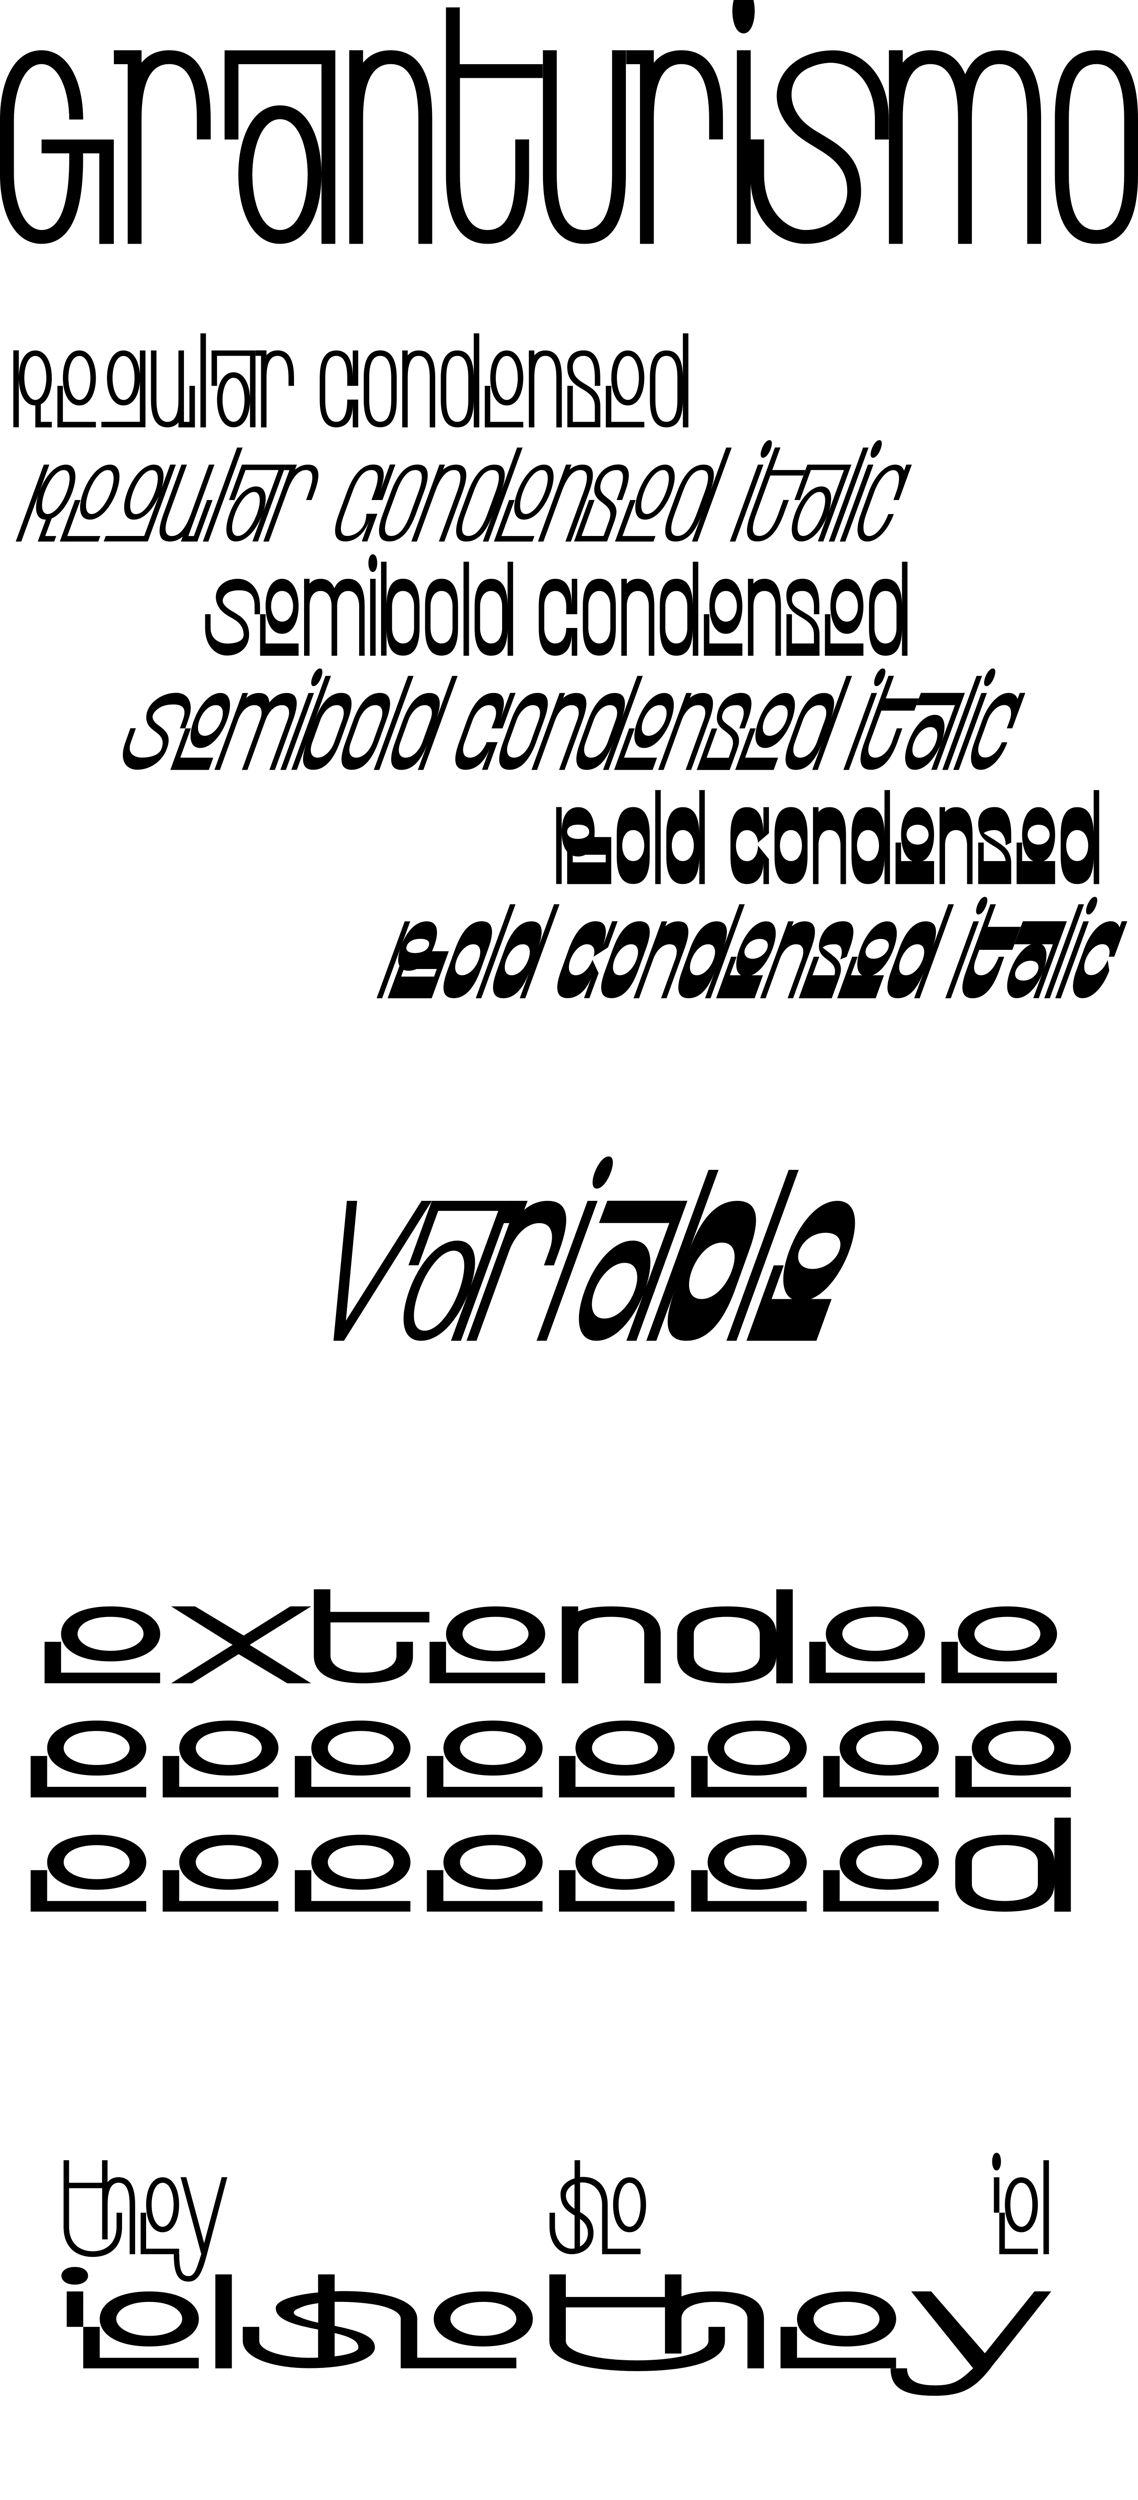 <?xml version="1.0" encoding="utf-8"?>
<!-- Generator: Adobe Illustrator 24.1.0, SVG Export Plug-In . SVG Version: 6.00 Build 0)  -->
<svg version="1.1" id="Calque_1" xmlns="http://www.w3.org/2000/svg" xmlns:xlink="http://www.w3.org/1999/xlink" x="0px" y="0px"
	 viewBox="0 0 1366 3000" style="enable-background:new 0 0 1366 3000;" xml:space="preserve">
<style type="text/css">
	.st0{fill:none;}
</style>
<g>
	<path d="M136.6,167.4v125.3h-17.4V184H99.7c1.2,73-15.8,108.6-49.9,108.6C16.2,292.6,0,253.7,0,209.5v-66.1
		c0-44.2,16.2-83.1,49.9-83.1c32.8,0,49.9,38.9,49.9,83.1H83.1c0-32.8-11.8-66.5-33.2-66.5s-33.2,33.6-33.2,66.5v66.1
		c0,32.8,11.8,66.1,33.2,66.5c22.3,0,34-30.8,33.2-92H49.9v-16.6H136.6z"/>
	<path d="M252.9,143v24.3h-16.6V143c0-44.2-10.9-66.1-33.2-66.1s-33.2,21.9-33.2,66.1v149.6h-16.6V77h-16.6V60.3h33.2v15
		c8.1-10.1,19.5-15,33.2-15C236.7,60.3,252.9,87.9,252.9,143z"/>
	<path d="M402.5,60.3v232.3h-16.6V77h-99.7v90.4h-16.6v-107H402.5z M385.9,209.5c0,44.2-16.2,83.1-49.9,83.1
		c-32.8,0-49.9-38.9-49.9-83.1s17-83.1,49.9-83.1C369.7,126.4,385.9,165.3,385.9,209.5z M369.3,209.5c0-32.8-10.9-66.5-33.2-66.5
		c-21.5,0-33.2,33.6-33.2,66.5c0,33.6,10.9,66.5,33.2,66.5S369.3,243.2,369.3,209.5z"/>
	<path d="M518.8,143v149.6h-16.6V143c0-44.2-10.9-66.1-33.2-66.1s-33.2,21.9-33.2,66.1v149.6h-16.6V60.3h16.6v15
		c8.1-10.1,19.5-15,33.2-15C502.6,60.3,518.8,87.9,518.8,143z"/>
	<path d="M552.1,93.6v115.9c0,44.2,10.9,66.5,33.2,66.5s33.2-22.3,33.2-66.5v-42.2h16.6v42.2c0,55.5-16.2,83.1-49.9,83.1
		c-32.8,0-49.9-27.6-49.9-83.1V8.9h16.6V77h99.7v16.6H552.1z"/>
	<path d="M701.6,292.6c-32.8,0-49.9-27.6-49.9-83.1V60.3h16.6v149.2c0,44.2,10.9,66.5,33.2,66.5s33.2-22.3,33.2-66.5V60.3h16.6
		v149.2C751.5,265,735.3,292.6,701.6,292.6z"/>
	<path d="M867.8,143v24.3h-16.6V143c0-44.2-10.9-66.1-33.2-66.1s-33.2,21.9-33.2,66.1v149.6h-16.6V77h-16.6V60.3h33.2v15
		c8.1-10.1,19.5-15,33.2-15C851.6,60.3,867.8,87.9,867.8,143z"/>
	<path d="M905.9,13.3c0,13.4-4.5,26.8-13.4,26.8c-8.9,0-13.4-13.4-13.4-26.8s4.5-26.8,13.4-26.8C901.9-13.4,905.9-0.1,905.9,13.3z
		 M901.1,292.6h-16.6V60.3h16.6V292.6z"/>
	<path d="M1050.2,167.4V143c0-40.9-22.7-67.7-53.9-67.7c-6.9,0.4-14.6,1.6-22.3,4.9c-25.9,9.3-30,38.1-15.8,58
		c6.5,9.7,16.2,16.2,26.8,22.3c8.1,4.9,16.6,9.7,23.9,15.8c13.8,10.9,24.7,25.9,24.7,53.5c0,35.3-25.5,62.8-66.5,62.8
		c-33.6,0-66.5-27.6-66.5-83.1v-42.2h16.6v42.2c0,43.8,27.6,66.5,49.9,66.5c30.4,0,49.9-22.3,49.9-46.2c0-12.6-3.2-21.9-8.9-29.2
		c-6.9-9.7-17-16.2-27.6-22.7c-11.3-6.9-23.5-13.8-32.4-24.7c-24.7-28.4-18.6-60.8,6.1-79c11.8-8.5,27.6-13.8,46.2-13.8
		c32.8,0,66.5,27.6,66.5,82.7v24.3H1050.2z"/>
	<path d="M1249.7,143v149.6H1233V143c0-44.2-10.9-66.1-33.2-66.1c-22.3,0-33.2,21.9-33.2,66.1v149.6H1150V143
		c0-44.2-10.9-66.1-33.2-66.1c-22.3,0-33.2,21.9-33.2,66.1v149.6h-16.6V60.3h16.6v15c8.1-10.1,19.5-15,33.2-15
		c19.9,0,33.6,9.7,41.8,28.8c8.1-19.1,21.9-28.8,41.3-28.8C1233.5,60.3,1249.7,87.9,1249.7,143z"/>
	<path d="M1366,143v66.5c0,55.5-17,83.1-49.9,83.1c-33.6,0-49.9-27.6-49.9-83.1V143c0-55.1,16.2-82.7,49.9-82.7
		C1349,60.3,1366,87.9,1366,143z M1349.4,209.5V143c0-44.2-10.9-66.1-33.2-66.1c-22.3,0-33.2,21.9-33.2,66.1v66.5
		c0,44.2,10.9,66.5,33.2,66.5C1338.4,276,1349.4,253.7,1349.4,209.5z"/>
</g>
<g>
	<path d="M22.6,420.4v92.3H16v-92.3H22.6z M49,506.2h13.2v6.6H42.4v-26.3c-13.4,0-19.8-15.5-19.8-33s6.4-33,19.8-33
		c13.1,0,19.8,15.5,19.8,33c0,14.3-4.5,27.2-13.2,31.6V506.2z M42.4,479.9c8.5-0.2,13.2-13.4,13.2-26.4c0-13.4-4.4-26.4-13.2-26.4
		s-13.2,13.1-13.2,26.4C29.2,466.5,33.9,479.7,42.4,479.9z"/>
	<path d="M75.5,506.2h39.6v6.6H68.9V463h6.6V506.2z M75.5,453.5c0-17.6,6.4-33,19.8-33c13.1,0,19.8,15.5,19.8,33s-6.8,33-19.8,33
		C81.9,486.5,75.5,471,75.5,453.5z M82.1,453.5c0,13.1,4.7,26.4,13.2,26.4s13.2-13.4,13.2-26.4c0-13.4-4.4-26.4-13.2-26.4
		S82.1,440.1,82.1,453.5z"/>
	<path d="M174.6,420.4v92.3h-52.9v-6.6h46.2v-48c-1.1,15.6-7.6,28.4-19.7,28.4c-13.1,0-19.8-15.5-19.8-33s6.8-33,19.8-33
		c12.1,0,18.5,12.7,19.7,28.4v-28.4H174.6z M161.5,453.5c0-13.4-4.4-26.4-13.2-26.4s-13.2,13.1-13.2,26.4c0,13.1,4.5,26.4,13.1,26.4
		h0.3C157.3,479.9,161.5,466.5,161.5,453.5z"/>
	<path d="M234,463v49.8h-19.8v-6c-3.2,4-7.7,6-13.2,6c-13.4,0-19.8-11-19.8-33v-59.3h6.6v59.3c0,17.6,4.4,26.4,13.2,26.4
		s13.2-8.9,13.2-26.4v-59.3h6.6v85.7h6.6V463H234z"/>
	<path d="M247.2,512.8h-6.6V400h6.6V512.8z"/>
	<path d="M306.7,420.4v92.3h-6.6V427h-39.6V463h-6.6v-42.5H306.7z M300.1,479.7c0,17.6-6.4,33-19.8,33c-13.1,0-19.8-15.5-19.8-33
		s6.8-33,19.8-33C293.6,446.7,300.1,462.2,300.1,479.7z M293.5,479.7c0-13.1-4.4-26.4-13.2-26.4c-8.5,0-13.2,13.4-13.2,26.4
		c0,13.4,4.4,26.4,13.2,26.4S293.5,493.1,293.5,479.7z"/>
	<path d="M352.9,453.3v9.7h-6.6v-9.7c0-17.6-4.4-26.3-13.2-26.3s-13.2,8.7-13.2,26.3v59.5h-6.6V427h-6.6v-6.6h13.2v6
		c3.2-4,7.7-6,13.2-6C346.5,420.4,352.9,431.4,352.9,453.3z"/>
	<path d="M430,512.8h-6.6v-26.6c0,15.6-6.4,26.6-19.8,26.6c-13.1,0-19.8-11-19.8-33v-26.4c0-21.9,6.8-32.9,19.8-32.9
		c13.4,0,19.8,11,19.8,32.9v-32.9h6.6V463h-13.2v-9.7c0-17.6-4.4-26.3-13.2-26.3s-13.2,8.7-13.2,26.3v26.4
		c0,17.6,4.4,26.4,13.2,26.4s13.2-8.9,13.2-26.4v-0.2H430V512.8z"/>
	<path d="M476.2,453.3v26.4c0,22.1-6.8,33-19.8,33c-13.4,0-19.8-11-19.8-33v-26.4c0-21.9,6.4-32.9,19.8-32.9
		C469.4,420.4,476.2,431.4,476.2,453.3z M469.6,479.7v-26.4c0-17.6-4.4-26.3-13.2-26.3s-13.2,8.7-13.2,26.3v26.4
		c0,17.6,4.4,26.4,13.2,26.4S469.6,497.3,469.6,479.7z"/>
	<path d="M522.4,453.3v59.5h-6.6v-59.5c0-17.6-4.4-26.3-13.2-26.3s-13.2,8.7-13.2,26.3v59.5h-6.6v-92.3h6.6v6c3.2-4,7.7-6,13.2-6
		C516,420.4,522.4,431.4,522.4,453.3z"/>
	<path d="M568.7,453.3V400h6.6v112.8h-6.6v-33c0,22.1-6.4,33-19.8,33c-13.1,0-19.8-11-19.8-33v-26.4c0-21.9,6.8-32.9,19.8-32.9
		C562.2,420.4,568.7,431.4,568.7,453.3z M562.1,479.7v-26.4c0-17.6-4.4-26.3-13.2-26.3s-13.2,8.7-13.2,26.3v26.4
		c0,17.6,4.4,26.4,13.2,26.4S562.1,497.3,562.1,479.7z"/>
	<path d="M588.5,506.2h39.6v6.6h-46.2V463h6.6V506.2z M588.5,453.5c0-17.6,6.4-33,19.8-33c13.1,0,19.8,15.5,19.8,33s-6.8,33-19.8,33
		C595,486.5,588.5,471,588.5,453.5z M595.1,453.5c0,13.1,4.7,26.4,13.2,26.4s13.2-13.4,13.2-26.4c0-13.4-4.4-26.4-13.2-26.4
		S595.1,440.1,595.1,453.5z"/>
	<path d="M674.4,453.3v59.5h-6.6v-59.5c0-17.6-4.4-26.3-13.2-26.3s-13.2,8.7-13.2,26.3v59.5h-6.6v-92.3h6.6v6c3.2-4,7.7-6,13.2-6
		C667.9,420.4,674.4,431.4,674.4,453.3z"/>
	<path d="M714,463v-9.7c0-17.6-4.4-26.3-13.2-26.3s-13.2,6.3-13.2,13.4c0,9.8,5.3,14.8,13.7,19.8c5.8,3.5,12.1,6.9,15.8,13.2
		c2.3,3.5,3.5,8.2,3.5,14.3v25H681V463h6.6v43.2H714v-18.4c0-10.8-6.3-15.6-13.4-20c-9.2-5.6-19.7-10.6-19.7-27.4
		c0-11.4,6.4-20,19.8-20c13.1,0,19.8,11,19.8,32.9v9.7H714z"/>
	<path d="M733.8,506.2h39.6v6.6h-46.2V463h6.6V506.2z M733.8,453.5c0-17.6,6.4-33,19.8-33c13.1,0,19.8,15.5,19.8,33s-6.8,33-19.8,33
		C740.3,486.5,733.8,471,733.8,453.5z M740.5,453.5c0,13.1,4.7,26.4,13.2,26.4s13.2-13.4,13.2-26.4c0-13.4-4.4-26.4-13.2-26.4
		S740.5,440.1,740.5,453.5z"/>
	<path d="M819.7,453.3V400h6.6v112.8h-6.6v-33c0,22.1-6.4,33-19.8,33c-13.1,0-19.8-11-19.8-33v-26.4c0-21.9,6.8-32.9,19.8-32.9
		C813.3,420.4,819.7,431.4,819.7,453.3z M813.1,479.7v-26.4c0-17.6-4.4-26.3-13.2-26.3s-13.2,8.7-13.2,26.3v26.4
		c0,17.6,4.4,26.4,13.2,26.4S813.1,497.3,813.1,479.7z"/>
	<path class="st0" d="M865.7,401.7c0,5.3-1.8,10.6-5.3,10.6s-5.3-5.3-5.3-10.6s1.8-10.6,5.3-10.6C864,391.1,865.7,396.4,865.7,401.7
		z M863.7,512.8h-6.6v-92.3h6.6V512.8z"/>
	<path class="st0" d="M876.8,433.6v46.1c0,17.6,4.4,26.4,13.2,26.4s13.2-8.9,13.2-26.4V463h6.6v16.8c0,22.1-6.4,33-19.8,33
		c-13.1,0-19.8-11-19.8-33V400h6.6V427h39.6v6.6H876.8z"/>
	<path class="st0" d="M969.3,420.4v92.3h-6.6V427H923V463h-6.6v-42.5H969.3z M962.7,479.7c0,17.6-6.4,33-19.8,33
		c-13.1,0-19.8-15.5-19.8-33s6.8-33,19.8-33C956.2,446.7,962.7,462.2,962.7,479.7z M956,479.7c0-13.1-4.4-26.4-13.2-26.4
		c-8.5,0-13.2,13.4-13.2,26.4c0,13.4,4.4,26.4,13.2,26.4S956,493.1,956,479.7z"/>
	<path class="st0" d="M982.5,512.8h-6.6V400h6.6V512.8z"/>
	<path class="st0" d="M997.6,401.7c0,5.3-1.8,10.6-5.3,10.6s-5.3-5.3-5.3-10.6s1.8-10.6,5.3-10.6C996,391.1,997.6,396.4,997.6,401.7
		z M995.7,512.8h-6.6v-92.3h6.6V512.8z"/>
	<path class="st0" d="M1041.8,420.4V463h-6.6v-9.5c0-13.1-4.5-26.4-13.1-26.4h-0.2h-0.2c-8.5,0.2-13.1,13.4-13.1,26.4v26.3
		c0,13.1,4.5,26.3,13.1,26.4h0.2h0.2c8.5,0,13.1-13.4,13.1-26.4h6.6c0,17.6-6.8,33-19.8,33c-13.4,0-19.8-15.5-19.8-33v-26.3
		c0-17.6,6.4-33,19.8-33c5.5,0,10,2.7,13.2,7.4v-7.4H1041.8z"/>
	<path d="M86.7,590.5c-5.2,14.3-14.3,27.2-24.7,31.6l-7.7,21.1h13.2l-2.4,6.6H45.3l9.7-26.3c-12.7,0-14.2-14-8.7-30.6l-20.8,56.9
		h-6.6l33.7-92.3h6.6l-11.3,30.9c6.6-16.8,18.2-30.9,31.1-30.9C92.1,557.4,93,572.9,86.7,590.5z M76.6,564c-8.9,0-18,13.1-22.9,26.4
		c-4.7,13.1-4.8,26.3,3.5,26.4c8.7-0.2,18.2-13.4,22.9-26.4C85,577.1,85.4,564,76.6,564z"/>
	<path d="M80.8,643.2h39.6l-2.4,6.6H71.8L90,600h6.6L80.8,643.2z M139.6,590.5c-6.4,17.6-18.7,33-31.7,33c-13.4,0-14.3-15.5-7.9-33
		s18.5-33,31.9-33C144.9,557.4,146,572.9,139.6,590.5z M129.4,564c-8.9,0-18,13.1-22.9,26.4c-4.7,13.1-5,26.4,3.5,26.4
		s18.2-13.4,22.9-26.4C137.8,577.1,138.3,564,129.4,564z"/>
	<path d="M211.1,557.4l-33.7,92.3h-52.9l2.4-6.6h46.2l17.6-48c-6.9,15.6-17.9,28.4-30,28.4c-13.1,0-14.3-15.5-7.9-33
		s18.9-33,31.9-33c12.1,0,13.9,12.7,9.3,28.4l10.3-28.4H211.1z M186,590.5c4.8-13.4,5.3-26.4-3.5-26.4s-18,13.1-22.9,26.4
		c-4.7,13.1-5.2,26.4,3.4,26.4h0.3C172.1,616.9,181.3,603.5,186,590.5z"/>
	<path d="M255.1,600l-18.2,49.8h-19.8l2.3-6c-4.7,4-10,6-15.5,6c-13.4,0-15.8-11-7.7-33l21.6-59.3h6.6l-21.6,59.3
		c-6.4,17.6-5.3,26.4,3.5,26.4s16.4-8.9,22.9-26.4l21.6-59.3h6.6l-31.3,85.7h6.6l15.8-43.2H255.1z"/>
	<path d="M250.1,649.8h-6.6L284.6,537h6.6L250.1,649.8z"/>
	<path d="M343.3,557.4l-33.7,92.3H303l11.1-30.5c-6.6,16.4-18.2,30.5-30.9,30.5c-13.1,0-14-15.5-7.7-33s18.7-33,31.7-33
		c12.6,0,14.2,13.9,8.9,30.1l18.2-49.8h-39.6L281.5,600h-6.6l15.5-42.5H343.3z M304.9,590.3c-8.9,0-18.2,13.4-22.9,26.4
		c-4.8,13.4-5.3,26.4,3.5,26.4s18-13.1,22.9-26.4C313.1,603.7,313.8,590.3,304.9,590.3z"/>
	<path d="M377.6,590.3L374,600h-6.6l3.5-9.7c6.4-17.6,5.2-26.3-3.7-26.3s-16.3,8.7-22.7,26.3l-21.8,59.5h-6.6l31.3-85.7h-6.6
		l2.4-6.6h13.2l-2.3,6c4.7-4,10-6,15.5-6C383.1,557.4,385.6,568.4,377.6,590.3z"/>
	<path d="M449.4,590.3c6.4-17.6,5.2-26.3-3.7-26.3s-16.3,8.7-22.7,26.3l-9.7,26.4c-6.4,17.6-5.3,26.4,3.5,26.4s22.9-7.7,22.9-26.4
		v-0.2H453l-12.1,33.2h-6.6l9.5-26.3c-5.6,15.5-16.1,26.3-29.3,26.3c-13.1,0-15.8-11-7.7-33l9.7-26.4c8.1-21.9,18.7-32.9,31.7-32.9
		c13.4,0,15.8,11,7.9,32.9l11.9-32.9h6.6L459.1,600h-13.2L449.4,590.3z"/>
	<path d="M508.9,590.3l-9.7,26.4c-8.1,22.1-18.9,33-31.9,33c-13.4,0-15.8-11-7.7-33l9.7-26.4c8.1-21.9,18.4-32.9,31.7-32.9
		C514.1,557.4,517,568.4,508.9,590.3z M492.6,616.7l9.7-26.4c6.4-17.6,5.2-26.3-3.7-26.3s-16.3,8.7-22.7,26.3l-9.7,26.4
		c-6.4,17.6-5.3,26.4,3.5,26.4S486.2,634.3,492.6,616.7z"/>
	<path d="M555.2,590.3l-21.8,59.5h-6.6l21.8-59.5c6.4-17.6,5.2-26.3-3.7-26.3s-16.4,8.7-22.7,26.3l-21.8,59.5h-6.6l33.7-92.3h6.6
		l-2.3,6c4.7-4,10-6,15.5-6C560.6,557.4,563.2,568.4,555.2,590.3z"/>
	<path d="M601.4,590.3l19.3-53.3h6.6l-41.1,112.8h-6.6l12.1-33c-8.1,22.1-18.5,33-31.9,33c-13.1,0-15.8-11-7.7-33l9.7-26.4
		c8.1-21.9,18.7-32.9,31.7-32.9C606.9,557.4,609.3,568.4,601.4,590.3z M585.1,616.7l9.7-26.4c6.4-17.6,5.2-26.3-3.7-26.3
		s-16.3,8.7-22.7,26.3l-9.7,26.4c-6.4,17.6-5.3,26.4,3.5,26.4S578.7,634.3,585.1,616.7z"/>
	<path d="M601.9,643.2h39.6l-2.4,6.6h-46.2l18.2-49.8h6.6L601.9,643.2z M660.7,590.5c-6.4,17.6-18.7,33-31.7,33
		c-13.4,0-14.3-15.5-7.9-33s18.5-33,31.9-33C666,557.4,667.1,572.9,660.7,590.5z M650.5,564c-8.9,0-18,13.1-22.9,26.4
		c-4.7,13.1-5,26.4,3.5,26.4s18.2-13.4,22.9-26.4C658.9,577.1,659.4,564,650.5,564z"/>
	<path d="M707.1,590.3l-21.8,59.5h-6.6l21.8-59.5c6.4-17.6,5.2-26.3-3.7-26.3s-16.4,8.7-22.7,26.3l-21.8,59.5h-6.6l33.7-92.3h6.6
		l-2.3,6c4.7-4,10-6,15.5-6C712.6,557.4,715.2,568.4,707.1,590.3z"/>
	<path d="M750.3,590.3l-3.5,9.7h-6.6l3.5-9.7c6.4-17.6,5.3-26.3-3.5-26.3s-15.6,6.3-18.2,13.4c-3.4,9.3-0.6,14.3,6.6,19.8
		c5.3,4.2,11.4,8.1,11.4,17.2c-0.2,2.9-0.8,6.3-2.3,10.3v0.2l-9,24.8h-39.6l18-49.8h6.6l-15.6,43.2h26.4l6.6-18.2v-0.2
		c4-10.8-0.5-15.6-6-20c-7.3-5.6-15.8-10.6-9.8-27.4c4.2-11.4,13.9-20,27.2-20C755.6,557.4,758.3,568.4,750.3,590.3z"/>
	<path d="M747.2,643.2h39.6l-2.4,6.6h-46.2l18.2-49.8h6.6L747.2,643.2z M806,590.5c-6.4,17.6-18.7,33-31.7,33
		c-13.4,0-14.3-15.5-7.9-33s18.5-33,31.9-33C811.4,557.4,812.5,572.9,806,590.5z M795.9,564c-8.9,0-18,13.1-22.9,26.4
		c-4.7,13.1-5,26.4,3.5,26.4s18.2-13.4,22.9-26.4C804.3,577.1,804.7,564,795.9,564z"/>
	<path d="M852.4,590.3l19.3-53.3h6.6l-41.1,112.8h-6.6l12.1-33c-8.1,22.1-18.5,33-31.9,33c-13.1,0-15.8-11-7.7-33l9.7-26.4
		c8.1-21.9,18.7-32.9,31.7-32.9C857.9,557.4,860.3,568.4,852.4,590.3z M836.2,616.7l9.7-26.4c6.4-17.6,5.2-26.3-3.7-26.3
		s-16.3,8.7-22.7,26.3l-9.7,26.4c-6.4,17.6-5.3,26.4,3.5,26.4S829.7,634.3,836.2,616.7z"/>
	<path d="M882.7,649.8h-6.6l33.7-92.3h6.6L882.7,649.8z M925.1,538.7c-1.9,5.3-5.6,10.6-9.2,10.6s-3.4-5.3-1.5-10.6
		s5.6-10.6,9.2-10.6C927.4,528.1,927,533.4,925.1,538.7z"/>
	<path d="M924.6,570.6l-16.8,46.1c-6.4,17.6-5.3,26.4,3.5,26.4s16.4-8.9,22.9-26.4l6.1-16.8h6.6l-6.1,16.8
		c-8.1,22.1-18.5,33-31.9,33c-13.1,0-15.8-11-7.7-33l29-79.8h6.6L927,564h39.6l-2.4,6.6H924.6z"/>
	<path d="M1022,557.4l-33.7,92.3h-6.6l11.1-30.5c-6.6,16.4-18.2,30.5-30.9,30.5c-13.1,0-14-15.5-7.7-33s18.7-33,31.7-33
		c12.6,0,14.2,13.9,8.9,30.1l18.2-49.8h-39.6L960.2,600h-6.6l15.5-42.5H1022z M983.6,590.3c-8.9,0-18.2,13.4-22.9,26.4
		c-4.8,13.4-5.3,26.4,3.5,26.4s18-13.1,22.9-26.4C991.8,603.7,992.5,590.3,983.6,590.3z"/>
	<path d="M1001.5,649.8h-6.6L1036,537h6.6L1001.5,649.8z"/>
	<path d="M1014.7,649.8h-6.6l33.7-92.3h6.6L1014.7,649.8z M1057.1,538.7c-1.9,5.3-5.6,10.6-9.2,10.6s-3.4-5.3-1.5-10.6
		s5.6-10.6,9.2-10.6C1059.3,528.1,1059,533.4,1057.1,538.7z"/>
	<path d="M1094.5,557.4L1079,600h-6.6l3.4-9.5c4.7-13.1,5.2-26.4-3.4-26.4h-0.2h-0.2c-8.7,0.2-18,13.4-22.7,26.4l-9.5,26.3
		c-4.7,13.1-5.2,26.4,3.4,26.4h0.2h0.2c8.5,0,17.9-13.4,22.7-26.4h6.6c-6.4,17.6-18.9,33-31.9,33c-13.4,0-14.2-15.5-7.7-33l9.5-26.3
		c6.4-17.6,18.5-33,31.9-33c5.5,0,9,2.7,10.5,7.4l2.7-7.4H1094.5z"/>
	<path d="M305.6,737v-9.7c0-16.3-9-19.7-21.4-18.9c-2.7,0.2-5.6,0.6-8.9,1.9c-4,1.6-11.1,8.4-6.3,15.1c2.4,3.4,6,5.8,10,8.2
		c3.4,1.9,6.9,4,10.2,6.6c5.5,4.5,9.8,10.6,9.8,21.4c0,14-10.2,25-26.4,25c-13.4,0-26.4-11-26.4-33V737h6.6v16.8
		c0,13.4,11,18.4,19.8,18.4c12.1,0,19.8-3.7,19.8-10.3c0-5-1.3-8.5-3.4-11.6c-3.1-4.4-7.7-7.1-12.6-9.8c-4.7-2.7-9.2-5.6-12.6-10.2
		c-7.4-10.5-5.6-21.8,1.9-28.7c4.7-4.4,11.6-7.1,20-7.1c13.1,0,26.4,11,26.4,32.9v9.7H305.6z"/>
	<path d="M318.8,772.1h39.6v14.7h-46.2V737h6.6V772.1z M318.8,727.5c0-17.6,6.4-33,19.8-33c13.1,0,19.8,15.5,19.8,33
		s-6.8,33-19.8,33C325.2,760.5,318.8,745,318.8,727.5z M325.4,727.5c0,9,4.7,18.4,13.2,18.4s13.2-9.3,13.2-18.4
		c0-9.3-4.4-18.4-13.2-18.4S325.4,718.1,325.4,727.5z"/>
	<path d="M437.7,727.3v59.5h-6.6v-59.5c0-10.3-4.4-18.2-13.2-18.2s-13.2,7.9-13.2,18.2v59.5H398v-59.5c0-10.3-4.4-18.2-13.2-18.2
		s-13.2,7.9-13.2,18.2v59.5H365v-92.3h6.6v6c3.2-4,7.7-6,13.2-6c7.9,0,13.4,3.9,16.6,11.4c3.2-7.6,8.7-11.4,16.4-11.4
		C431.2,694.4,437.7,705.4,437.7,727.3z"/>
	<path d="M452.8,675.7c0,5.3-1.8,10.6-5.3,10.6s-5.3-5.3-5.3-10.6s1.8-10.6,5.3-10.6C451.2,665.1,452.8,670.4,452.8,675.7z
		 M450.9,786.8h-6.6v-92.3h6.6V786.8z"/>
	<path d="M503.6,727.3v26.4c0,22.1-6.8,33-19.8,33c-13.4,0-19.8-11-19.8-33v33h-6.6V674h6.6v53.3c0-21.9,6.4-32.9,19.8-32.9
		C496.8,694.4,503.6,705.4,503.6,727.3z M497,753.7v-26.4c0-9.5-4.4-18.2-13.2-18.2s-13.2,8.7-13.2,18.2v26.4
		c0,9.5,4.4,18.4,13.2,18.4S497,763.2,497,753.7z"/>
	<path d="M549.8,727.3v26.4c0,22.1-6.8,33-19.8,33c-13.4,0-19.8-11-19.8-33v-26.4c0-21.9,6.4-32.9,19.8-32.9
		C543.1,694.4,549.8,705.4,549.8,727.3z M543.2,753.7v-26.4c0-9.5-4.4-18.2-13.2-18.2s-13.2,8.7-13.2,18.2v26.4
		c0,9.5,4.4,18.4,13.2,18.4S543.2,763.2,543.2,753.7z"/>
	<path d="M563,786.8h-6.6V674h6.6V786.8z"/>
	<path d="M609.3,727.3V674h6.6v112.8h-6.6v-33c0,22.1-6.4,33-19.8,33c-13.1,0-19.8-11-19.8-33v-26.4c0-21.9,6.8-32.9,19.8-32.9
		C602.8,694.4,609.3,705.4,609.3,727.3z M602.7,753.7v-26.4c0-9.5-4.4-18.2-13.2-18.2s-13.2,8.7-13.2,18.2v26.4
		c0,9.5,4.4,18.4,13.2,18.4S602.7,763.2,602.7,753.7z"/>
	<path d="M692.9,786.8h-6.6v-26.6c0,15.6-6.4,26.6-19.8,26.6c-13.1,0-19.8-11-19.8-33v-26.4c0-21.9,6.8-32.9,19.8-32.9
		c13.4,0,19.8,11,19.8,32.9v-32.9h6.6V737h-13.2v-9.7c0-9.5-4.4-18.2-13.2-18.2s-13.2,8.7-13.2,18.2v26.4c0,9.5,4.4,18.4,13.2,18.4
		s13.2-8.9,13.2-18.4v-0.2h13.2V786.8z"/>
	<path d="M739.2,727.3v26.4c0,22.1-6.8,33-19.8,33c-13.4,0-19.8-11-19.8-33v-26.4c0-21.9,6.4-32.9,19.8-32.9
		C732.4,694.4,739.2,705.4,739.2,727.3z M732.6,753.7v-26.4c0-9.5-4.4-18.2-13.2-18.2s-13.2,8.7-13.2,18.2v26.4
		c0,9.5,4.4,18.4,13.2,18.4S732.6,763.2,732.6,753.7z"/>
	<path d="M785.4,727.3v59.5h-6.6v-59.5c0-10.3-4.4-18.2-13.2-18.2s-13.2,7.9-13.2,18.2v59.5h-6.6v-92.3h6.6v6c3.2-4,7.7-6,13.2-6
		C779,694.4,785.4,705.4,785.4,727.3z"/>
	<path d="M831.6,727.3V674h6.6v112.8h-6.6v-33c0,22.1-6.4,33-19.8,33c-13.1,0-19.8-11-19.8-33v-26.4c0-21.9,6.8-32.9,19.8-32.9
		C825.2,694.4,831.6,705.4,831.6,727.3z M825,753.7v-26.4c0-9.5-4.4-18.2-13.2-18.2s-13.2,8.7-13.2,18.2v26.4
		c0,9.5,4.4,18.4,13.2,18.4S825,763.2,825,753.7z"/>
	<path d="M851.5,772.1h39.6v14.7h-46.2V737h6.6V772.1z M851.5,727.5c0-17.6,6.4-33,19.8-33c13.1,0,19.8,15.5,19.8,33
		s-6.8,33-19.8,33C857.9,760.5,851.5,745,851.5,727.5z M858.1,727.5c0,9,4.7,18.4,13.2,18.4s13.2-9.3,13.2-18.4
		c0-9.3-4.4-18.4-13.2-18.4S858.1,718.1,858.1,727.5z"/>
	<path d="M937.4,727.3v59.5h-6.6v-59.5c0-10.3-4.4-18.2-13.2-18.2s-13.2,7.9-13.2,18.2v59.5h-6.6v-92.3h6.6v6c3.2-4,7.7-6,13.2-6
		C930.9,694.4,937.4,705.4,937.4,727.3z"/>
	<path d="M977,737v-9.7c0-9.5-4.4-18.2-13.2-18.2s-13.2,3.1-13.2,10.2c0,7.4,6,10.3,13.7,15c6.4,3.9,13.7,7.7,17.1,15.8
		c1.5,3.2,2.3,6.9,2.3,11.8v25H944V737h6.6v35.1H977v-10.3c0-10.8-6.3-15.6-13.4-20c-9.2-5.6-19.7-10.6-19.7-27.4
		c0-11.4,6.4-20,19.8-20c13.1,0,19.8,11,19.8,32.9v9.7H977z"/>
	<path d="M996.8,772.1h39.6v14.7h-46.2V737h6.6V772.1z M996.8,727.5c0-17.6,6.4-33,19.8-33c13.1,0,19.8,15.5,19.8,33
		s-6.8,33-19.8,33C1003.3,760.5,996.8,745,996.8,727.5z M1003.4,727.5c0,9,4.7,18.4,13.2,18.4s13.2-9.3,13.2-18.4
		c0-9.3-4.4-18.4-13.2-18.4S1003.4,718.1,1003.4,727.5z"/>
	<path d="M1082.7,727.3V674h6.6v112.8h-6.6v-33c0,22.1-6.4,33-19.8,33c-13.1,0-19.8-11-19.8-33v-26.4c0-21.9,6.8-32.9,19.8-32.9
		C1076.2,694.4,1082.7,705.4,1082.7,727.3z M1076.1,753.7v-26.4c0-9.5-4.4-18.2-13.2-18.2s-13.2,8.7-13.2,18.2v26.4
		c0,9.5,4.4,18.4,13.2,18.4S1076.1,763.2,1076.1,753.7z"/>
	<path d="M215.9,874l3.5-9.7c6-16.3-1.8-19.7-14.5-18.9c-2.7,0.2-6,0.6-9.5,1.9c-4.7,1.6-14.2,8.4-11.9,15.1c1.1,3.4,4,5.8,7.1,8.2
		c2.6,1.9,5.5,4,7.7,6.6c3.9,4.5,6,10.6,1.9,21.4c-5,14-19.2,25-35.4,25c-13.4,0-22.4-11-14.3-33l6-16.8h6.6l-6,16.8
		c-5,13.4,4.2,18.4,13.1,18.4c12.1,0,21.1-3.7,23.5-10.3c1.9-5,1.9-8.5,0.8-11.6c-1.5-4.4-5.2-7.1-8.9-9.8
		c-3.5-2.7-7.3-5.6-8.9-10.2c-3.7-10.5,2.1-21.8,12.2-28.7c6.3-4.4,14.3-7.1,22.7-7.1c13.1,0,22.4,11,14.3,32.9l-3.5,9.7H215.9z"/>
	<path d="M216.4,909.1H256l-5.3,14.7h-46.2l18-49.8h6.6L216.4,909.1z M272.3,864.5c-6.4,17.6-18.9,33-31.9,33
		c-13.4,0-14.2-15.5-7.7-33s18.5-33,31.9-33C277.6,831.4,278.7,846.9,272.3,864.5z M259.1,846.1c-8.9,0-16.4,9-19.8,18.4
		c-3.2,9-2.1,18.4,6.4,18.4s16.8-9.3,20-18.4C269.1,855.1,267.9,846.1,259.1,846.1z"/>
	<path d="M351.6,864.3L330,923.8h-6.6l21.6-59.5c3.9-10.3,2.3-18.2-6.6-18.2s-16,7.9-19.8,18.2l-21.6,59.5h-6.6l21.6-59.5
		c3.9-10.3,2.3-18.2-6.6-18.2s-16,7.9-19.8,18.2l-21.6,59.5h-6.6l33.7-92.3h6.6l-2.3,6c4.7-4,10-6,15.5-6c7.9,0,11.9,3.9,12.4,11.4
		c6-7.6,12.9-11.4,20.6-11.4C357.2,831.4,359.6,842.4,351.6,864.3z"/>
	<path d="M343.2,923.8h-6.6l33.7-92.3h6.6L343.2,923.8z M385.6,812.7c-1.9,5.3-5.6,10.6-9.2,10.6s-3.4-5.3-1.5-10.6
		s5.6-10.6,9.2-10.6C387.8,802.1,387.5,807.4,385.6,812.7z"/>
	<path d="M417.5,864.3l-9.5,26.4c-8.1,22.1-18.9,33-31.9,33c-13.4,0-15.8-11-7.7-33l-12.1,33h-6.6L390.7,811h6.6l-19.5,53.3
		c8.1-21.9,18.5-32.9,31.9-32.9C422.8,831.4,425.5,842.4,417.5,864.3z M401.3,890.7l9.5-26.4c3.5-9.5,2.3-18.2-6.6-18.2
		s-16.3,8.7-19.8,18.2l-9.5,26.4c-3.5,9.5-2.4,18.4,6.4,18.4S397.8,900.2,401.3,890.7z"/>
	<path d="M463.7,864.3l-9.5,26.4c-8.1,22.1-18.9,33-31.9,33c-13.4,0-15.8-11-7.7-33l9.5-26.4c8.1-21.9,18.5-32.9,31.9-32.9
		C469,831.4,471.8,842.4,463.7,864.3z M447.6,890.7l9.5-26.4c3.5-9.5,2.3-18.2-6.6-18.2s-16.3,8.7-19.8,18.2l-9.5,26.4
		c-3.5,9.5-2.4,18.4,6.4,18.4S444,900.2,447.6,890.7z"/>
	<path d="M455.3,923.8h-6.6L489.8,811h6.6L455.3,923.8z"/>
	<path d="M549.3,811l-41.1,112.8h-6.6l12.1-33c-8.1,22.1-18.5,33-31.9,33c-13.1,0-15.8-11-7.7-33l9.5-26.4
		c8.1-21.9,18.9-32.9,31.9-32.9c13.2,0,15.8,10.8,7.9,32.4l19.3-52.9H549.3z M509.9,846.1c-8.9,0-16.3,8.7-19.8,18.2l-9.5,26.4
		c-3.5,9.5-2.4,18.4,6.4,18.4s16.4-8.9,20-18.4l9.5-26.4C520.1,854.8,518.8,846.1,509.9,846.1z"/>
	<path d="M593.6,864.3c3.5-9.5,2.3-18.2-6.6-18.2s-16.3,8.7-19.8,18.2l-9.5,26.4c-3.5,9.5-2.4,18.4,6.4,18.4s16.4-8.9,20-18.4v-0.2
		h13.2l-12.1,33.2h-6.6l9.5-26.3c-5.6,15.5-16.1,26.3-29.3,26.3c-13.1,0-15.8-11-7.7-33l9.5-26.4c8.1-21.9,18.9-32.9,31.9-32.9
		c13.4,0,15.8,11,7.7,32.9l12.1-32.9h6.6L603.2,874H590L593.6,864.3z"/>
	<path d="M653,864.3l-9.5,26.4c-8.1,22.1-18.9,33-31.9,33c-13.4,0-15.8-11-7.7-33l9.5-26.4c8.1-21.9,18.5-32.9,31.9-32.9
		C658.4,831.4,661.1,842.4,653,864.3z M636.9,890.7l9.5-26.4c3.5-9.5,2.3-18.2-6.6-18.2s-16.3,8.7-19.8,18.2l-9.5,26.4
		c-3.5,9.5-2.4,18.4,6.4,18.4S633.4,900.2,636.9,890.7z"/>
	<path d="M699.3,864.3l-21.6,59.5h-6.6l21.6-59.5c3.9-10.3,2.3-18.2-6.6-18.2c-8.9,0-16,7.9-19.8,18.2l-21.6,59.5H638l33.7-92.3h6.6
		l-2.3,6c4.7-4,10-6,15.5-6C704.9,831.4,707.3,842.4,699.3,864.3z"/>
	<path d="M771.6,811l-41.1,112.8h-6.6l12.1-33c-8.1,22.1-18.5,33-31.9,33c-13.1,0-15.8-11-7.7-33l9.5-26.4
		c8.1-21.9,18.9-32.9,31.9-32.9c13.2,0,15.8,10.8,7.9,32.4L765,811H771.6z M732.3,846.1c-8.9,0-16.3,8.7-19.8,18.2l-9.5,26.4
		c-3.5,9.5-2.4,18.4,6.4,18.4s16.4-8.9,20-18.4l9.5-26.4C742.5,854.8,741.2,846.1,732.3,846.1z"/>
	<path d="M749.1,909.1h39.6l-5.3,14.7h-46.2l18-49.8h6.6L749.1,909.1z M805,864.5c-6.4,17.6-18.9,33-31.9,33
		c-13.4,0-14.2-15.5-7.7-33s18.5-33,31.9-33C810.3,831.4,811.4,846.9,805,864.5z M791.8,846.1c-8.9,0-16.4,9-19.8,18.4
		c-3.2,9-2.1,18.4,6.4,18.4s16.8-9.3,20-18.4C801.8,855.1,800.6,846.1,791.8,846.1z"/>
	<path d="M851.2,864.3l-21.6,59.5H823l21.6-59.5c3.9-10.3,2.3-18.2-6.6-18.2s-16,7.9-19.8,18.2l-21.6,59.5H790l33.7-92.3h6.6l-2.3,6
		c4.7-4,10-6,15.5-6C856.9,831.4,859.3,842.4,851.2,864.3z"/>
	<path d="M897.5,864.3l-3.5,9.7h-6.6l3.5-9.7c3.5-9.5,2.3-18.2-6.6-18.2s-14.2,3.1-16.8,10.2c-2.7,7.4,1.9,10.3,8.2,15
		c5,4,10.8,7.7,11.3,16c0.3,3.1-0.3,6.9-2.1,11.6v0.2l-9,24.8h-39.6l18-49.8h6.6l-12.7,35.1h26.4l3.7-10.2v-0.2
		c4-10.8-0.5-15.6-6-20c-7.3-5.6-15.8-10.6-9.8-27.4c4.2-11.4,13.9-20,27.2-20C902.8,831.4,905.5,842.4,897.5,864.3z"/>
	<path d="M894.4,909.1H934l-5.3,14.7h-46.2l18-49.8h6.6L894.4,909.1z M950.3,864.5c-6.4,17.6-18.9,33-31.9,33
		c-13.4,0-14.2-15.5-7.7-33s18.5-33,31.9-33C955.6,831.4,956.8,846.9,950.3,864.5z M937.1,846.1c-8.9,0-16.4,9-19.8,18.4
		c-3.2,9-2.1,18.4,6.4,18.4s16.8-9.3,20-18.4C947.1,855.1,946,846.1,937.1,846.1z"/>
	<path d="M1022.7,811l-41.1,112.8H975l12.1-33c-8.1,22.1-18.5,33-31.9,33c-13.1,0-15.8-11-7.7-33l9.5-26.4
		c8.1-21.9,18.9-32.9,31.9-32.9c13.2,0,15.8,10.8,7.9,32.4l19.3-52.9H1022.7z M983.4,846.1c-8.9,0-16.3,8.7-19.8,18.2l-9.5,26.4
		c-3.5,9.5-2.4,18.4,6.4,18.4s16.4-8.9,20-18.4l9.5-26.4C993.5,854.8,992.2,846.1,983.4,846.1z"/>
	<path d="M1019,923.8h-6.6l33.7-92.3h6.6L1019,923.8z M1061.3,812.7c-1.9,5.3-5.6,10.6-9.2,10.6s-3.4-5.3-1.5-10.6
		s5.6-10.6,9.2-10.6C1063.6,802.1,1063.3,807.4,1061.3,812.7z"/>
	<path d="M1058,852.7l-13.9,38c-3.5,9.5-2.4,18.4,6.4,18.4s16.4-8.9,20-18.4l6-16.8h6.6l-6,16.8c-8.1,22.1-18.5,33-31.9,33
		c-13.1,0-15.8-11-7.7-33l29-79.8h6.6l-9.8,27.1h39.6l-5.3,14.7H1058z"/>
	<path d="M1158.2,831.4l-33.7,92.3h-6.6l11.1-30.5c-6.6,16.4-18.2,30.5-30.9,30.5c-13.1,0-14.2-15.5-7.7-33
		c6.3-17.6,18.7-33,31.7-33c12.7,0,14,14.2,8.7,30.8l15.5-42.4h-46.4l5.5-14.7H1158.2z M1116.8,872.4c-8.5,0-16.6,9.3-19.8,18.4
		c-3.4,9.3-2.4,18.4,6.4,18.4s16.6-9,20-18.4C1126.6,881.7,1125.6,872.4,1116.8,872.4z"/>
	<path d="M1137.7,923.8h-6.6l41.1-112.8h6.6L1137.7,923.8z"/>
	<path d="M1150.9,923.8h-6.6l33.7-92.3h6.6L1150.9,923.8z M1193.3,812.7c-1.9,5.3-5.6,10.6-9.2,10.6s-3.4-5.3-1.5-10.6
		s5.6-10.6,9.2-10.6C1195.6,802.1,1195.2,807.4,1193.3,812.7z"/>
	<path d="M1230.7,831.4l-15.6,42.5h-6.6l3.5-9.5c3.2-9,2.1-18.4-6.4-18.4h-0.2h-0.2c-8.5,0.2-16.4,9.3-19.7,18.4l-9.5,26.3
		c-3.4,9-2.3,18.2,6.3,18.2h0.2h0.2c8.5,0,16.4-9.2,19.8-18.2h6.6c-6.4,17.6-18.9,33-31.9,33c-13.4,0-14.2-15.5-7.7-33l9.5-26.3
		c6.4-17.6,18.5-33,31.9-33c5.5,0,8.9,2.7,10.5,7.4l2.7-7.4H1230.7z"/>
	<path d="M674.2,968.4v92.3h-6.6v-92.3H674.2z M733.7,1004.4v56.4h-52.9v-38.8c-4.5-5.2-6.6-13.5-6.6-23.7
		c0-17.6,6.4-29.8,19.8-29.8c13.1,0,19.8,12.2,19.8,29.8c0,2.1-0.2,4.2-0.3,6.1H733.7z M694,1006.6c8.5-0.2,13.2-3.4,13.2-8.4
		c0-5.3-4.4-8.7-13.2-8.7s-13.2,3.4-13.2,8.7C680.8,1003.2,685.5,1006.5,694,1006.6z M727.1,1025.6h-24.5c-2.4,1.3-5.3,2.1-8.5,2.1
		c-2.4,0-4.7-0.3-6.6-1.1v8.1h39.6V1025.6z"/>
	<path d="M779.9,1001.3v26.4c0,22.1-6.8,33-19.8,33c-13.4,0-19.8-11-19.8-33v-26.4c0-21.9,6.4-32.9,19.8-32.9
		C773.2,968.4,779.9,979.4,779.9,1001.3z M773.3,1014.5c0-9.5-4.4-18.5-13.2-18.5s-13.2,9-13.2,18.5s4.4,18.7,13.2,18.7
		S773.3,1024,773.3,1014.5z"/>
	<path d="M793.1,1060.8h-6.6V948h6.6V1060.8z"/>
	<path d="M839.4,1001.3V948h6.6v112.8h-6.6v-33c0,22.1-6.4,33-19.8,33c-13.1,0-19.8-11-19.8-33v-26.4c0-21.9,6.8-32.9,19.8-32.9
		C832.9,968.4,839.4,979.4,839.4,1001.3z M832.8,1014.5c0-9.5-4.4-18.5-13.2-18.5s-13.2,9-13.2,18.5s4.4,18.7,13.2,18.7
		S832.8,1024,832.8,1014.5z"/>
	<path d="M923,1060.8h-6.6v-26.6c0,15.6-6.4,26.6-19.8,26.6c-13.1,0-19.8-11-19.8-33v-26.4c0-21.9,6.8-32.9,19.8-32.9
		c13.4,0,19.8,11,19.8,32.9v-32.9h6.6v31.3l-13.2,11.3c0-6.3-4.4-15-13.2-15s-13.2,9-13.2,18.5s4.4,18.7,13.2,18.7
		s13.2-8.9,13.2-18.4v-0.2l13.2,16.1V1060.8z"/>
	<path d="M969.3,1001.3v26.4c0,22.1-6.8,33-19.8,33c-13.4,0-19.8-11-19.8-33v-26.4c0-21.9,6.4-32.9,19.8-32.9
		C962.5,968.4,969.3,979.4,969.3,1001.3z M962.6,1014.5c0-9.5-4.4-18.5-13.2-18.5s-13.2,9-13.2,18.5s4.4,18.7,13.2,18.7
		S962.6,1024,962.6,1014.5z"/>
	<path d="M1015.5,1001.3v59.5h-6.6v-46.6c0-10.3-4.4-18.2-13.2-18.2s-13.2,7.9-13.2,18.2v46.6h-6.6v-92.3h6.6v6c3.2-4,7.7-6,13.2-6
		C1009.1,968.4,1015.5,979.4,1015.5,1001.3z"/>
	<path d="M1061.7,1001.3V948h6.6v112.8h-6.6v-33c0,22.1-6.4,33-19.8,33c-13.1,0-19.8-11-19.8-33v-26.4c0-21.9,6.8-32.9,19.8-32.9
		C1055.3,968.4,1061.7,979.4,1061.7,1001.3z M1055.1,1014.5c0-9.5-4.4-18.5-13.2-18.5s-13.2,9-13.2,18.5s4.4,18.7,13.2,18.7
		S1055.1,1024,1055.1,1014.5z"/>
	<path d="M1107.5,1033.2h13.7v27.6H1075V1011h6.6v22.2h13.5c-9.2-4-13.5-17.2-13.5-31.7c0-17.6,6.4-33,19.8-33
		c13.1,0,19.8,15.5,19.8,33C1121.2,1016,1116.5,1029.2,1107.5,1033.2z M1101.4,1013.4c8.5,0,13.2-6.1,13.2-11.9
		c0-6.1-4.4-11.9-13.2-11.9s-13.2,5.8-13.2,11.9C1088.2,1007.3,1092.8,1013.4,1101.4,1013.4z"/>
	<path d="M1167.4,1001.3v59.5h-6.6v-46.6c0-10.3-4.4-18.2-13.2-18.2s-13.2,7.9-13.2,18.2v46.6h-6.6v-92.3h6.6v6c3.2-4,7.7-6,13.2-6
		C1161,968.4,1167.4,979.4,1167.4,1001.3z"/>
	<path d="M1193.9,996c-8.9,0-13.2,3.7-13.2,3.7c1.1,0.8,7.7,4.8,13.7,8.5c5.6,4.2,13.1,7.7,16.8,15.5c1.6,3.2,2.6,7.1,2.6,12.1v25
		h-39.6V1011h6.6v22.2h26.3c-1-9-6.8-13.4-13.2-17.4c-9.2-5.6-19.7-10.6-19.7-27.4c0-11.4,6.4-20,19.8-20c13.1,0,19.8,11,19.8,32.9
		v9.7l-6.6,3.2C1207.1,1004.7,1202.7,996,1193.9,996z"/>
	<path d="M1252.8,1033.2h13.7v27.6h-46.2V1011h6.6v22.2h13.5c-9.2-4-13.5-17.2-13.5-31.7c0-17.6,6.4-33,19.8-33
		c13.1,0,19.8,15.5,19.8,33C1266.5,1016,1261.9,1029.2,1252.8,1033.2z M1246.7,1013.4c8.5,0,13.2-6.1,13.2-11.9
		c0-6.1-4.4-11.9-13.2-11.9s-13.2,5.8-13.2,11.9C1233.5,1007.3,1238.2,1013.4,1246.7,1013.4z"/>
	<path d="M1312.8,1001.3V948h6.6v112.8h-6.6v-33c0,22.1-6.4,33-19.8,33c-13.1,0-19.8-11-19.8-33v-26.4c0-21.9,6.8-32.9,19.8-32.9
		C1306.3,968.4,1312.8,979.4,1312.8,1001.3z M1306.2,1014.5c0-9.5-4.4-18.5-13.2-18.5s-13.2,9-13.2,18.5s4.4,18.7,13.2,18.7
		S1306.2,1024,1306.2,1014.5z"/>
	<path d="M538.7,1141.4l-20.5,56.4h-52.9l14.2-38.8c-2.4-4.5-1.9-11.6,0.8-20.3l-21.6,59.1h-6.6l33.7-92.3h6.6l-9.7,26.6
		c6.6-15.8,16.9-26.6,29.5-26.6c13.1,0,15.3,12.2,8.9,29.8c-0.8,2.1-1.6,4.2-2.6,6.1H538.7z M521.1,1171.7l3.2-9H500
		c-2.9,1.3-6.1,2.1-9.3,2.1c-2.4,0-4.7-0.3-6.3-1.1l-2.9,8.1H521.1z M498.3,1143.6c8.7-0.2,14.5-3.4,16.3-8.4
		c1.9-5.3-1.1-8.7-10-8.7s-14.5,3.4-16.4,8.7C486.3,1140.2,489.9,1143.5,498.3,1143.6z"/>
	<path d="M586.1,1138.3l-9.5,26.4c-8.1,22.1-18.9,33-31.9,33c-13.4,0-15.8-11-7.7-33l9.5-26.4c8.1-21.9,18.5-32.9,31.9-32.9
		C591.4,1105.4,594.1,1116.4,586.1,1138.3z M574.6,1151.5c3.5-9.5,2.4-18.5-6.4-18.5s-16.4,9-20,18.5c-3.4,9.5-2.4,18.7,6.4,18.7
		S571.3,1161,574.6,1151.5z"/>
	<path d="M577.7,1197.8h-6.6l41.1-112.8h6.6L577.7,1197.8z"/>
	<path d="M671.6,1085l-41.1,112.8h-6.6l12.1-33c-8.1,22.1-18.5,33-31.9,33c-13.1,0-15.8-11-7.7-33l9.5-26.4
		c8.1-21.9,18.9-32.9,31.9-32.9c13.2,0,15.8,10.8,7.9,32.4L665,1085H671.6z M627.7,1133c-8.9,0-16.4,9-20,18.5
		c-3.4,9.5-2.4,18.7,6.4,18.7s16.6-9.2,20-18.7C637.6,1142,636.5,1133,627.7,1133z"/>
	<path d="M712.4,1148c2.4-6.3,1.1-15-7.7-15s-16.4,9-20,18.5c-3.4,9.5-2.4,18.7,6.4,18.7s16.4-8.9,20-18.4v-0.2l7.4,16.1l-11,30H701
		l9.5-26.3c-5.6,15.5-16.1,26.3-29.3,26.3c-13.1,0-15.8-11-7.7-33l9.5-26.4c8.1-21.9,18.9-32.9,31.9-32.9c13.4,0,15.8,11,7.7,32.9
		l12.1-32.9h6.6l-11.4,31.3L712.4,1148z"/>
	<path d="M775.4,1138.3l-9.5,26.4c-8.1,22.1-18.9,33-31.9,33c-13.4,0-15.8-11-7.7-33l9.5-26.4c8.1-21.9,18.5-32.9,31.9-32.9
		C780.7,1105.4,783.5,1116.4,775.4,1138.3z M764,1151.5c3.5-9.5,2.4-18.5-6.4-18.5s-16.4,9-20,18.5c-3.4,9.5-2.4,18.7,6.4,18.7
		S760.6,1161,764,1151.5z"/>
	<path d="M821.7,1138.3l-21.6,59.5h-6.6l16.9-46.6c3.7-10.3,2.3-18.2-6.6-18.2s-16.1,7.9-19.8,18.2l-16.9,46.6h-6.6l33.7-92.3h6.6
		l-2.3,6c4.7-4,10-6,15.5-6C827.3,1105.4,829.7,1116.4,821.7,1138.3z"/>
	<path d="M894,1085l-41.1,112.8h-6.6l12.1-33c-8.1,22.1-18.5,33-31.9,33c-13.1,0-15.8-11-7.7-33l9.5-26.4
		c8.1-21.9,18.9-32.9,31.9-32.9c13.2,0,15.8,10.8,7.9,32.4l19.3-52.9H894z M850,1133c-8.9,0-16.4,9-20,18.5
		c-3.4,9.5-2.4,18.7,6.4,18.7s16.6-9.2,20-18.7C860,1142,858.9,1133,850,1133z"/>
	<path d="M902.1,1170.2h13.7l-10,27.6h-46.2l18-49.8h6.6l-8.1,22.2h13.5c-7.6-4-7.3-17.2-1.9-31.7c6.4-17.6,18.5-33,31.9-33
		c13.1,0,14.2,15.5,7.7,33C922,1153,912.5,1166.2,902.1,1170.2z M903.2,1150.4c8.5,0,15.5-6.1,17.6-11.9c2.3-6.1,0-11.9-8.9-11.9
		s-15.3,5.8-17.6,11.9C892.2,1144.3,894.6,1150.4,903.2,1150.4z"/>
	<path d="M973.6,1138.3l-21.6,59.5h-6.6l16.9-46.6c3.7-10.3,2.3-18.2-6.6-18.2s-16.1,7.9-19.8,18.2l-16.9,46.6h-6.6l33.7-92.3h6.6
		l-2.3,6c4.7-4,10-6,15.5-6C979.2,1105.4,981.7,1116.4,973.6,1138.3z"/>
	<path d="M1019.8,1138.3l-3.5,9.7l-7.7,3.2c3.5-9.5,2.3-18.2-6.6-18.2c-9,0-12.4,2.3-14.5,4c0,0,11.9,9.3,10.8,8.4
		c4.7,4,10.2,7.9,11,15.8c0.3,3.1-0.2,6.9-1.9,11.6v0.2l-9,24.8h-39.6l18-49.8h6.6l-8.1,22.2h26.3c2.4-9-1.8-13.4-6.8-17.4
		c-7.3-5.6-15.8-10.6-9.8-27.4c4.2-11.4,13.9-20,27.2-20C1025.2,1105.4,1027.9,1116.4,1019.8,1138.3z M998.1,1145.2l0.2,0.2
		L998.1,1145.2z"/>
	<path d="M1047.4,1170.2h13.7l-10,27.6h-46.2l18-49.8h6.6l-8.1,22.2h13.5c-7.6-4-7.3-17.2-1.9-31.7c6.4-17.6,18.5-33,31.9-33
		c13.1,0,14.2,15.5,7.7,33C1067.4,1153,1057.9,1166.2,1047.4,1170.2z M1048.5,1150.4c8.5,0,15.5-6.1,17.6-11.9
		c2.3-6.1,0-11.9-8.9-11.9s-15.3,5.8-17.6,11.9C1037.6,1144.3,1040,1150.4,1048.5,1150.4z"/>
	<path d="M1145,1085l-41.1,112.8h-6.6l12.1-33c-8.1,22.1-18.5,33-31.9,33c-13.1,0-15.8-11-7.7-33l9.5-26.4
		c8.1-21.9,18.9-32.9,31.9-32.9c13.2,0,15.8,10.8,7.9,32.4l19.3-52.9H1145z M1101.1,1133c-8.9,0-16.4,9-20,18.5
		c-3.4,9.5-2.4,18.7,6.4,18.7s16.6-9.2,20-18.7C1111,1142,1109.9,1133,1101.1,1133z"/>
	<path d="M1141.3,1197.8h-6.6l33.7-92.3h6.6L1141.3,1197.8z M1183.7,1086.7c-1.9,5.3-5.6,10.6-9.2,10.6s-3.4-5.3-1.5-10.6
		s5.6-10.6,9.2-10.6C1186,1076.1,1185.7,1081.4,1183.7,1086.7z"/>
	<path d="M1175.5,1139.6l-4.4,12.2c-3.5,9.5-2.4,18.4,6.4,18.4s16.4-8.9,21.3-22.2h6.6l-6,16.8c-8.1,22.1-18.5,33-31.9,33
		c-13.1,0-15.8-11-7.7-33l29-79.8h6.6l-9.8,27.1h39.6l-10,27.6H1175.5z"/>
	<path d="M1280.6,1105.4l-33.7,92.3h-6.6l11-30.1c-6.6,16.3-18.2,30.1-30.8,30.1c-13.1,0-14.2-15.5-7.7-33
		c5.2-14.5,14.7-27.7,25.1-31.7h-20.3l10.2-27.6H1280.6z M1236.9,1152.8c-8.5,0-15.5,6.1-17.6,11.9c-2.3,6.1,0,11.9,8.9,11.9
		s15.3-5.8,17.6-11.9C1247.9,1158.9,1245.8,1152.8,1236.9,1152.8z M1253.3,1162l10.5-29h-13.5
		C1257.4,1136.9,1257.5,1148.6,1253.3,1162z"/>
	<path d="M1260.1,1197.8h-6.6l41.1-112.8h6.6L1260.1,1197.8z"/>
	<path d="M1273.3,1197.8h-6.6l33.7-92.3h6.6L1273.3,1197.8z M1315.7,1086.7c-1.9,5.3-5.6,10.6-9.2,10.6s-3.4-5.3-1.5-10.6
		s5.6-10.6,9.2-10.6C1317.9,1076.1,1317.6,1081.4,1315.7,1086.7z"/>
	<path d="M1353.1,1105.4l-15.6,42.5h-6.6c2.3-5.8,1-15-7.6-15h-0.2h-0.2c-8.5,0.2-16.6,9.7-19.8,18.7s-2.1,18.4,6.4,18.4h0.2h0.2
		c8.5,0,16.3-9.2,19.7-18.2l1.9,12.9c-6.4,17.6-18.9,33-31.9,33c-13.4,0-14.2-15.5-7.7-33l9.5-26.3c6.4-17.6,18.5-33,31.9-33
		c5.5,0,8.9,2.7,10.5,7.4l2.7-7.4H1353.1z"/>
	<path d="M518.4,1440.9l-105.5,167.9h-12.6l16.1-167.9h12.3l-13.5,143.8l90.8-143.8H518.4z"/>
	<path d="M614.5,1440.9l-61.2,167.9h-12l20.2-55.4c-12,29.9-33.1,55.4-56.2,55.4c-23.7,0-25.5-28.1-14.1-60.1s34-60.1,57.7-60.1
		c22.9,0,25.8,25.2,16.1,54.8l33.1-90.5H526l-23.7,65.3h-12l28.1-77.3H614.5z M544.7,1500.7c-16.1,0-33.1,24.3-41.6,48
		c-8.8,24.3-9.7,48,6.4,48s32.8-23.7,41.6-48C559.7,1525,560.8,1500.7,544.7,1500.7z"/>
	<path d="M671.3,1500.7l-6.4,17.6h-12l6.4-17.6c6.4-17.3,4.1-33.1-12-33.1s-29.6,15.8-36,33.1L572,1608.8h-12l51.3-141.2h-12
		l10-26.7h24l-4.1,10.8c8.5-7.3,18.2-10.8,28.1-10.8C681.5,1440.9,685.9,1460.8,671.3,1500.7z"/>
	<path d="M656.1,1608.8h-12l61.2-167.9h12L656.1,1608.8z M733.1,1406.9c-3.5,9.7-10.3,19.3-16.7,19.3s-6.2-9.7-2.6-19.3
		s10.3-19.3,16.7-19.3C737.2,1387.6,736.6,1397.2,733.1,1406.9z"/>
	<path d="M825.1,1440.9l-61.2,167.9h-12l20.2-55.4c-12,29.9-33.1,55.4-56.2,55.4c-23.7,0-25.8-28.1-14.1-60.1
		c11.4-31.9,34-60.1,57.7-60.1c23.1,0,25.5,25.8,15.8,56l28.1-77.1H719l10-26.7H825.1z M749.8,1515.3c-15.5,0-30.2,17-36,33.4
		c-6.2,17-4.4,33.4,11.7,33.4s30.2-16.4,36.3-33.4C767.7,1532.3,765.9,1515.3,749.8,1515.3z"/>
	<path d="M899.2,1500.7l-17.3,48c-14.6,40.1-34.3,60.1-58,60.1c-24.3,0-28.7-19.9-14.1-60.1l-22,60.1h-12l74.7-205.1h12l-35.4,97
		c14.6-39.8,33.7-59.8,58-59.8C908.9,1440.9,913.9,1460.8,899.2,1500.7z M878.4,1524.7c6.4-17.3,4.4-33.7-11.7-33.7
		s-29.9,16.4-36.3,33.7c-6.2,17.3-4.4,34,11.7,34S872.3,1542,878.4,1524.7z"/>
	<path d="M884,1608.8h-12l74.7-205.1h12L884,1608.8z"/>
	<path d="M973.3,1558.7h24.9l-18.2,50.1H896l32.8-90.5h12l-14.6,40.4h24.6c-13.8-7.3-13.2-31.3-3.5-57.7
		c11.7-31.9,33.7-60.1,58-60.1c23.7,0,25.8,28.1,14.1,60.1C1009.7,1527.3,992.4,1551.3,973.3,1558.7z M975.4,1522.6
		c15.5,0,28.1-11.1,31.9-21.7c4.1-11.1,0-21.7-16.1-21.7s-27.8,10.5-31.9,21.7C955.5,1511.5,959.9,1522.6,975.4,1522.6z"/>
	<path d="M73.3,2007h118.9v12.7H53.5V1970h19.8V2007z M73.3,1960.5c0-17.6,19.3-33,59.5-33c39.2,0,59.5,15.5,59.5,33
		s-20.3,33-59.5,33C92.6,1993.5,73.3,1978,73.3,1960.5z M93.1,1960.5c0,10,14,20.3,39.6,20.3s39.6-10.3,39.6-20.3
		c0-10.3-13.1-20.5-39.6-20.5S93.1,1950.2,93.1,1960.5z"/>
	<path d="M373.6,2019.8h-28.7l-58.5-35l-55.9,35h-25.1l73.8-46.2l-2.1-1.3h-0.2l-71.5-44.8h28.8l58.3,35l55.9-35h25.1l-73.8,46.1
		l2.1,1.5h0.2L373.6,2019.8z"/>
	<path d="M396.7,1946.6v40.1c0,11.4,13.1,20.3,39.6,20.3s39.6-8.9,39.6-20.3V1970h19.8v16.8c0,22.1-19.3,33-59.5,33
		c-39.2,0-59.5-11-59.5-33V1907h19.8v27.1h118.9v12.6H396.7z"/>
	<path d="M535.4,2007h118.9v12.7H515.6V1970h19.8V2007z M535.4,1960.5c0-17.6,19.3-33,59.5-33c39.2,0,59.5,15.5,59.5,33
		s-20.3,33-59.5,33C554.7,1993.5,535.4,1978,535.4,1960.5z M555.2,1960.5c0,10,14,20.3,39.6,20.3s39.6-10.3,39.6-20.3
		c0-10.3-13.1-20.5-39.6-20.5S555.2,1950.2,555.2,1960.5z"/>
	<path d="M793.1,1960.3v59.5h-19.8v-59.5c0-12.1-13.1-20.3-39.6-20.3c-26.6,0-39.6,8.2-39.6,20.3v59.5h-19.8v-92.3H694v6
		c9.7-4,23.2-6,39.6-6C773.7,1927.4,793.1,1938.4,793.1,1960.3z"/>
	<path d="M931.8,1960.3V1907h19.8v112.8h-19.8v-33c0,22.1-19.3,33-59.5,33c-39.2,0-59.5-11-59.5-33v-26.4
		c0-21.9,20.3-32.9,59.5-32.9C912.5,1927.4,931.8,1938.4,931.8,1960.3z M912,1986.7v-26.4c0-11.6-13.1-20.3-39.6-20.3
		s-39.6,8.7-39.6,20.3v26.4c0,11.4,13.1,20.3,39.6,20.3S912,1998.2,912,1986.7z"/>
	<path d="M991.3,2007h118.9v12.7H971.4V1970h19.8V2007z M991.3,1960.5c0-17.6,19.3-33,59.5-33c39.2,0,59.5,15.5,59.5,33
		s-20.3,33-59.5,33C1010.6,1993.5,991.3,1978,991.3,1960.5z M1011.1,1960.5c0,10,14,20.3,39.6,20.3s39.6-10.3,39.6-20.3
		c0-10.3-13.1-20.5-39.6-20.5S1011.1,1950.2,1011.1,1960.5z"/>
	<path d="M1149.8,2007h118.9v12.7H1130V1970h19.8V2007z M1149.8,1960.5c0-17.6,19.3-33,59.5-33c39.2,0,59.5,15.5,59.5,33
		s-20.3,33-59.5,33C1169.1,1993.5,1149.8,1978,1149.8,1960.5z M1169.6,1960.5c0,10,14,20.3,39.6,20.3s39.6-10.3,39.6-20.3
		c0-10.3-13.1-20.5-39.6-20.5S1169.6,1950.2,1169.6,1960.5z"/>
	<path d="M56.6,2144h118.9v12.7H36.8V2107h19.8V2144z M56.6,2097.5c0-17.6,19.3-33,59.5-33c39.2,0,59.5,15.5,59.5,33
		s-20.3,33-59.5,33C75.9,2130.5,56.6,2115,56.6,2097.5z M76.4,2097.5c0,10,14,20.3,39.6,20.3s39.6-10.3,39.6-20.3
		c0-10.3-13.1-20.5-39.6-20.5S76.4,2087.2,76.4,2097.5z"/>
	<path d="M215.2,2144h118.9v12.7H195.3V2107h19.8V2144z M215.2,2097.5c0-17.6,19.3-33,59.5-33c39.2,0,59.5,15.5,59.5,33
		s-20.3,33-59.5,33C234.5,2130.5,215.2,2115,215.2,2097.5z M235,2097.5c0,10,14,20.3,39.6,20.3s39.6-10.3,39.6-20.3
		c0-10.3-13.1-20.5-39.6-20.5S235,2087.2,235,2097.5z"/>
	<path d="M373.7,2144h118.9v12.7H353.9V2107h19.8V2144z M373.7,2097.5c0-17.6,19.3-33,59.5-33c39.2,0,59.5,15.5,59.5,33
		s-20.3,33-59.5,33C393,2130.5,373.7,2115,373.7,2097.5z M393.5,2097.5c0,10,14,20.3,39.6,20.3s39.6-10.3,39.6-20.3
		c0-10.3-13.1-20.5-39.6-20.5S393.5,2087.2,393.5,2097.5z"/>
	<path d="M532.3,2144h118.9v12.7H512.4V2107h19.8V2144z M532.3,2097.5c0-17.6,19.3-33,59.5-33c39.2,0,59.5,15.5,59.5,33
		s-20.3,33-59.5,33C551.6,2130.5,532.3,2115,532.3,2097.5z M552.1,2097.5c0,10,14,20.3,39.6,20.3s39.6-10.3,39.6-20.3
		c0-10.3-13.1-20.5-39.6-20.5S552.1,2087.2,552.1,2097.5z"/>
	<path d="M690.8,2144h118.9v12.7H671V2107h19.8V2144z M690.8,2097.5c0-17.6,19.3-33,59.5-33c39.2,0,59.5,15.5,59.5,33
		s-20.3,33-59.5,33C710.2,2130.5,690.8,2115,690.8,2097.5z M710.6,2097.5c0,10,14,20.3,39.6,20.3s39.6-10.3,39.6-20.3
		c0-10.3-13.1-20.5-39.6-20.5S710.6,2087.2,710.6,2097.5z"/>
	<path d="M849.4,2144h118.9v12.7H829.6V2107h19.8V2144z M849.4,2097.5c0-17.6,19.3-33,59.5-33c39.2,0,59.5,15.5,59.5,33
		s-20.3,33-59.5,33C868.7,2130.5,849.4,2115,849.4,2097.5z M869.2,2097.5c0,10,14,20.3,39.6,20.3s39.6-10.3,39.6-20.3
		c0-10.3-13.1-20.5-39.6-20.5S869.2,2087.2,869.2,2097.5z"/>
	<path d="M1007.9,2144h118.9v12.7H988.1V2107h19.8V2144z M1007.9,2097.5c0-17.6,19.3-33,59.5-33c39.2,0,59.5,15.5,59.5,33
		s-20.3,33-59.5,33C1027.3,2130.5,1007.9,2115,1007.9,2097.5z M1027.7,2097.5c0,10,14,20.3,39.6,20.3s39.6-10.3,39.6-20.3
		c0-10.3-13.1-20.5-39.6-20.5S1027.7,2087.2,1027.7,2097.5z"/>
	<path d="M1166.5,2144h118.9v12.7h-138.7V2107h19.8V2144z M1166.5,2097.5c0-17.6,19.3-33,59.5-33c39.2,0,59.5,15.5,59.5,33
		s-20.3,33-59.5,33C1185.8,2130.5,1166.5,2115,1166.5,2097.5z M1186.3,2097.5c0,10,14,20.3,39.6,20.3s39.6-10.3,39.6-20.3
		c0-10.3-13.1-20.5-39.6-20.5S1186.3,2087.2,1186.3,2097.5z"/>
	<path d="M56.6,2281h118.9v12.7H36.8V2244h19.8V2281z M56.6,2234.5c0-17.6,19.3-33,59.5-33c39.2,0,59.5,15.5,59.5,33
		s-20.3,33-59.5,33C75.9,2267.5,56.6,2252,56.6,2234.5z M76.4,2234.5c0,10,14,20.3,39.6,20.3s39.6-10.3,39.6-20.3
		c0-10.3-13.1-20.5-39.6-20.5S76.4,2224.2,76.4,2234.5z"/>
	<path d="M215.2,2281h118.9v12.7H195.3V2244h19.8V2281z M215.2,2234.5c0-17.6,19.3-33,59.5-33c39.2,0,59.5,15.5,59.5,33
		s-20.3,33-59.5,33C234.5,2267.5,215.2,2252,215.2,2234.5z M235,2234.5c0,10,14,20.3,39.6,20.3s39.6-10.3,39.6-20.3
		c0-10.3-13.1-20.5-39.6-20.5S235,2224.2,235,2234.5z"/>
	<path d="M373.7,2281h118.9v12.7H353.9V2244h19.8V2281z M373.7,2234.5c0-17.6,19.3-33,59.5-33c39.2,0,59.5,15.5,59.5,33
		s-20.3,33-59.5,33C393,2267.5,373.7,2252,373.7,2234.5z M393.5,2234.5c0,10,14,20.3,39.6,20.3s39.6-10.3,39.6-20.3
		c0-10.3-13.1-20.5-39.6-20.5S393.5,2224.2,393.5,2234.5z"/>
	<path d="M532.3,2281h118.9v12.7H512.4V2244h19.8V2281z M532.3,2234.5c0-17.6,19.3-33,59.5-33c39.2,0,59.5,15.5,59.5,33
		s-20.3,33-59.5,33C551.6,2267.5,532.3,2252,532.3,2234.5z M552.1,2234.5c0,10,14,20.3,39.6,20.3s39.6-10.3,39.6-20.3
		c0-10.3-13.1-20.5-39.6-20.5S552.1,2224.2,552.1,2234.5z"/>
	<path d="M690.8,2281h118.9v12.7H671V2244h19.8V2281z M690.8,2234.5c0-17.6,19.3-33,59.5-33c39.2,0,59.5,15.5,59.5,33
		s-20.3,33-59.5,33C710.2,2267.5,690.8,2252,690.8,2234.5z M710.6,2234.5c0,10,14,20.3,39.6,20.3s39.6-10.3,39.6-20.3
		c0-10.3-13.1-20.5-39.6-20.5S710.6,2224.2,710.6,2234.5z"/>
	<path d="M849.4,2281h118.9v12.7H829.6V2244h19.8V2281z M849.4,2234.5c0-17.6,19.3-33,59.5-33c39.2,0,59.5,15.5,59.5,33
		s-20.3,33-59.5,33C868.7,2267.5,849.4,2252,849.4,2234.5z M869.2,2234.5c0,10,14,20.3,39.6,20.3s39.6-10.3,39.6-20.3
		c0-10.3-13.1-20.5-39.6-20.5S869.2,2224.2,869.2,2234.5z"/>
	<path d="M1007.9,2281h118.9v12.7H988.1V2244h19.8V2281z M1007.9,2234.5c0-17.6,19.3-33,59.5-33c39.2,0,59.5,15.5,59.5,33
		s-20.3,33-59.5,33C1027.3,2267.5,1007.9,2252,1007.9,2234.5z M1027.7,2234.5c0,10,14,20.3,39.6,20.3s39.6-10.3,39.6-20.3
		c0-10.3-13.1-20.5-39.6-20.5S1027.7,2224.2,1027.7,2234.5z"/>
	<path d="M1265.6,2234.3V2181h19.8v112.8h-19.8v-33c0,22.1-19.3,33-59.5,33c-39.2,0-59.5-11-59.5-33v-26.4
		c0-21.9,20.3-32.9,59.5-32.9C1246.2,2201.4,1265.6,2212.4,1265.6,2234.3z M1245.8,2260.7v-26.4c0-11.6-13.1-20.3-39.6-20.3
		s-39.6,8.7-39.6,20.3v26.4c0,11.4,13.1,20.3,39.6,20.3S1245.8,2272.2,1245.8,2260.7z"/>
	<path d="M162.2,2645.3v59.5c-1.1,0-3.2,0-6.6,0v-59.5c0-17.6-4.4-26.3-13.2-26.3s-13.2,8.7-13.2,26.3v10c0,17.6,0,16.4,0,31.7h-6.6
		c0-11.3,0-32.5,0-61.4H82.9c0,12.1,0,27.2,0,46.1c0,20.8,13.2,29.6,28.5,29.6s28.5-8.9,28.5-29.6V2655c1.1,0,3.2,0,6.6,0v16.8
		c0,25.3-15.3,36.3-35.1,36.3c-19.5,0-35.1-11-35.1-36.3V2592c1.1,0,3.4,0,6.6,0v27.1c5.6,0,23.2,0,39.6,0V2592c2.3,0,3.4,0,3.4,0
		h3.2c0,5,0,15.1,0,26.4c3.2-4,7.7-6,13.2-6C155.8,2612.4,162.2,2623.4,162.2,2645.3z"/>
	<path d="M175.4,2698.2h39.6v6.6h-46.2V2655h6.6V2698.2z M175.4,2645.5c0-17.6,6.4-33,19.8-33c13.1,0,19.8,15.5,19.8,33
		s-6.8,33-19.8,33C181.9,2678.5,175.4,2663,175.4,2645.5z M182,2645.5c0,13.1,4.7,26.4,13.2,26.4s13.2-13.4,13.2-26.4
		c0-13.4-4.4-26.4-13.2-26.4S182,2632.1,182,2645.5z"/>
	<path d="M272.8,2612.4l-20.9,79.4l-2.4,9l-1,3.9c-5.8,22.1-10.6,33-22.2,33c-13.4,0-17.7-11-17.7-33h6.6c0,17.6,2.3,26.4,11.1,26.4
		c7.4,0,9.7-8.9,15.3-26.4l-24.8-92.3h6.8l21.4,79.1l21.1-79.1H272.8z"/>
	<path d="M768.9,2698.2v6.6h-46.2v-59.5c0-11.4-5-19.8-12.4-23.8c-4.5-2.4-9.5-3.2-14-2.6v35.3c8.1,5,16.1,10.8,16.1,25.6
		c0,14-10.2,25-26.4,25c-13.4,0-26.4-11-26.4-33V2655h6.6v16.8c0,17.4,11,26.4,19.8,26.4c1.3,0,2.6-0.2,3.7-0.3v-39.6
		c-8.4-5-16.9-10.6-16.9-25.8c0-9.3,7.6-16,16.9-18.7V2592c2.3,0,3.4,0,3.4,0h3.2c0,4.2,0,11.6,0,20.3c7.1-0.8,14.3,0.5,19.7,4
		c8.5,5.2,13.4,15.6,13.4,29v52.9H768.9z M689.6,2620.7c-3.1,1.3-5.8,3.4-7.6,6c-3.4,4.5-3.9,10.5,0.3,16.8c1.9,2.7,4.4,4.8,7.3,6.8
		V2620.7z M696.2,2662.4v33.2c6-3.2,9.5-9.3,9.5-15.8C705.7,2670.9,701.5,2666.3,696.2,2662.4z M735.9,2645.5c0-17.6,6.4-33,19.8-33
		c13.1,0,19.8,15.5,19.8,33s-6.8,33-19.8,33C742.3,2678.5,735.9,2663,735.9,2645.5z M742.5,2645.5c0,13.1,4.7,26.4,13.2,26.4
		c8.5,0,13.2-13.4,13.2-26.4c0-13.4-4.4-26.4-13.2-26.4C746.8,2619,742.5,2632.1,742.5,2645.5z"/>
	<path d="M1201.5,2593.7c0,5.3-1.8,10.6-5.3,10.6s-5.3-5.3-5.3-10.6s1.8-10.6,5.3-10.6C1199.9,2583.1,1201.5,2588.4,1201.5,2593.7z
		 M1199.6,2655h-6.6v-42.5h6.6V2655z M1199.6,2655h6.6v43.2h39.6v6.6h-0.2h-46.1V2655z M1245.8,2645.5c0-17.6-6.8-33-19.8-33
		c-13.4,0-19.8,15.5-19.8,33s6.4,33,19.8,33C1239.1,2678.5,1245.8,2663,1245.8,2645.5z M1225.9,2671.9c-8.5-0.2-13.1-13.4-13.1-26.4
		c0-13.4,4.4-26.4,13.2-26.4s13.2,13.1,13.2,26.4c0,13.1-4.5,26.3-13.1,26.4h-0.2C1225.9,2671.9,1225.9,2671.9,1225.9,2671.9z
		 M1259.1,2704.8h-6.6V2592h6.6V2704.8z"/>
	<path d="M105.7,2730.7c0,5.3-5.3,10.6-16,10.6s-16-5.3-16-10.6s5.3-10.6,16-10.6C100.9,2720.1,105.7,2725.4,105.7,2730.7z
		 M99.9,2792H80.1v-42.5h19.8V2792z M99.9,2792h19.8v37.1h118.9v12.7h-0.5H99.9V2792z M238.7,2782.5c0-17.6-20.3-33-59.5-33
		c-40.1,0-59.5,15.5-59.5,33s19.3,33,59.5,33C218.4,2815.5,238.7,2800,238.7,2782.5z M178.7,2802.8c-25.6-0.2-39.2-11-39.2-20.3
		c0-9.8,13.1-20.5,39.6-20.5s39.6,10.6,39.6,20.5c0,9.3-13.5,20.3-39.2,20.3h-0.5C178.7,2802.8,178.7,2802.8,178.7,2802.8z
		 M278.3,2841.8h-19.8V2729h19.8V2841.8z"/>
	<path d="M619.8,2829v12.7H481v-59.5c0-8.2-15-15-37.2-17.9c-13.7-1.8-28.5-2.6-42.1-2.3v28.8c24.3,5,48.3,11,48.3,25.8
		c0,14-30.5,25-79.3,25c-40.1,0-79.3-11-79.3-33V2792h19.8v16.8c0,13.2,32.9,20.3,59.5,20.3c3.9,0,7.6,0,11.1-0.2v-33.7
		c-25.1-5-50.8-10.6-50.8-25.8c0-9.3,22.7-16,50.8-18.7V2729c6.8,0,10.2,0,10.2,0h9.7c0,4.2,0,11.6,0,20.3c21.1-0.8,43,0.5,59,4
		c25.6,5.2,40.1,15.6,40.1,29v46.7H619.8z M381.9,2763.6c-9.7,1.3-17.6,3.2-22.7,6c-8.4,2.9-9.5,7.6,1,10.8
		c5.6,2.7,13.2,4.7,21.8,6.6V2763.6z M401.7,2799.4v28c18-2.1,28.5-6.1,28.5-10.6C430.3,2807.9,417.9,2803.3,401.7,2799.4z
		 M639.6,2782.5c0,17.6-20.3,33-59.5,33c-40.1,0-59.5-15.5-59.5-33s19.3-33,59.5-33C619.3,2749.4,639.6,2764.9,639.6,2782.5z
		 M619.8,2782.5c0-9.8-13.1-20.5-39.6-20.5s-39.6,10.6-39.6,20.5c0,9.3,14,20.3,39.6,20.3S619.8,2791.8,619.8,2782.5z"/>
	<path d="M917,2782.3v59.5c-3.4,0-9.7,0-19.8,0v-59.5c0-11.6-13.1-20.3-39.6-20.3s-39.6,8.7-39.6,20.3v10c0,17.6,0,16.4,0,31.7
		h-19.8c0-10.5,0-29.5,0-55.4H679.2c0,11.6,0,25.1,0,40.1c0,14.7,39.6,23.5,85.6,23.5s85.6-8.9,85.6-23.5V2792c3.4,0,9.7,0,19.8,0
		v16.8c0,25.3-45.9,36.3-105.4,36.3c-58.5,0-105.4-11-105.4-36.3V2729c3.4,0,10.2,0,19.8,0v27.1c16.9,0,69.6,0,118.9,0V2729
		c6.8,0,10.2,0,10.2,0h9.7c0,5,0,15.1,0,26.4c9.7-4,23-6,39.6-6C897.7,2749.4,917,2760.4,917,2782.3z"/>
	<path d="M956.7,2829h118.9v12.7H936.9V2792h19.8V2829z M956.7,2782.5c0-17.6,19.3-33,59.5-33c39.2,0,59.5,15.5,59.5,33
		s-20.3,33-59.5,33C976,2815.5,956.7,2800,956.7,2782.5z M976.5,2782.5c0,10,14,20.3,39.6,20.3s39.6-10.3,39.6-20.3
		c0-10.3-13.1-20.5-39.6-20.5S976.5,2772.2,976.5,2782.5z"/>
	<path d="M1261.9,2749.4l-62.8,79.4l-7.3,9l-2.9,3.9c-17.4,22.1-31.9,33-66.7,33c-40.1,0-53.2-11-53.2-33h19.8
		c0,11.6,6.8,20.5,33.4,20.5c22.2,0,29.8-5.3,45.9-20.5l-74.4-92.3h24l64.5,74.3l59.5-74.3H1261.9z"/>
</g>
</svg>
